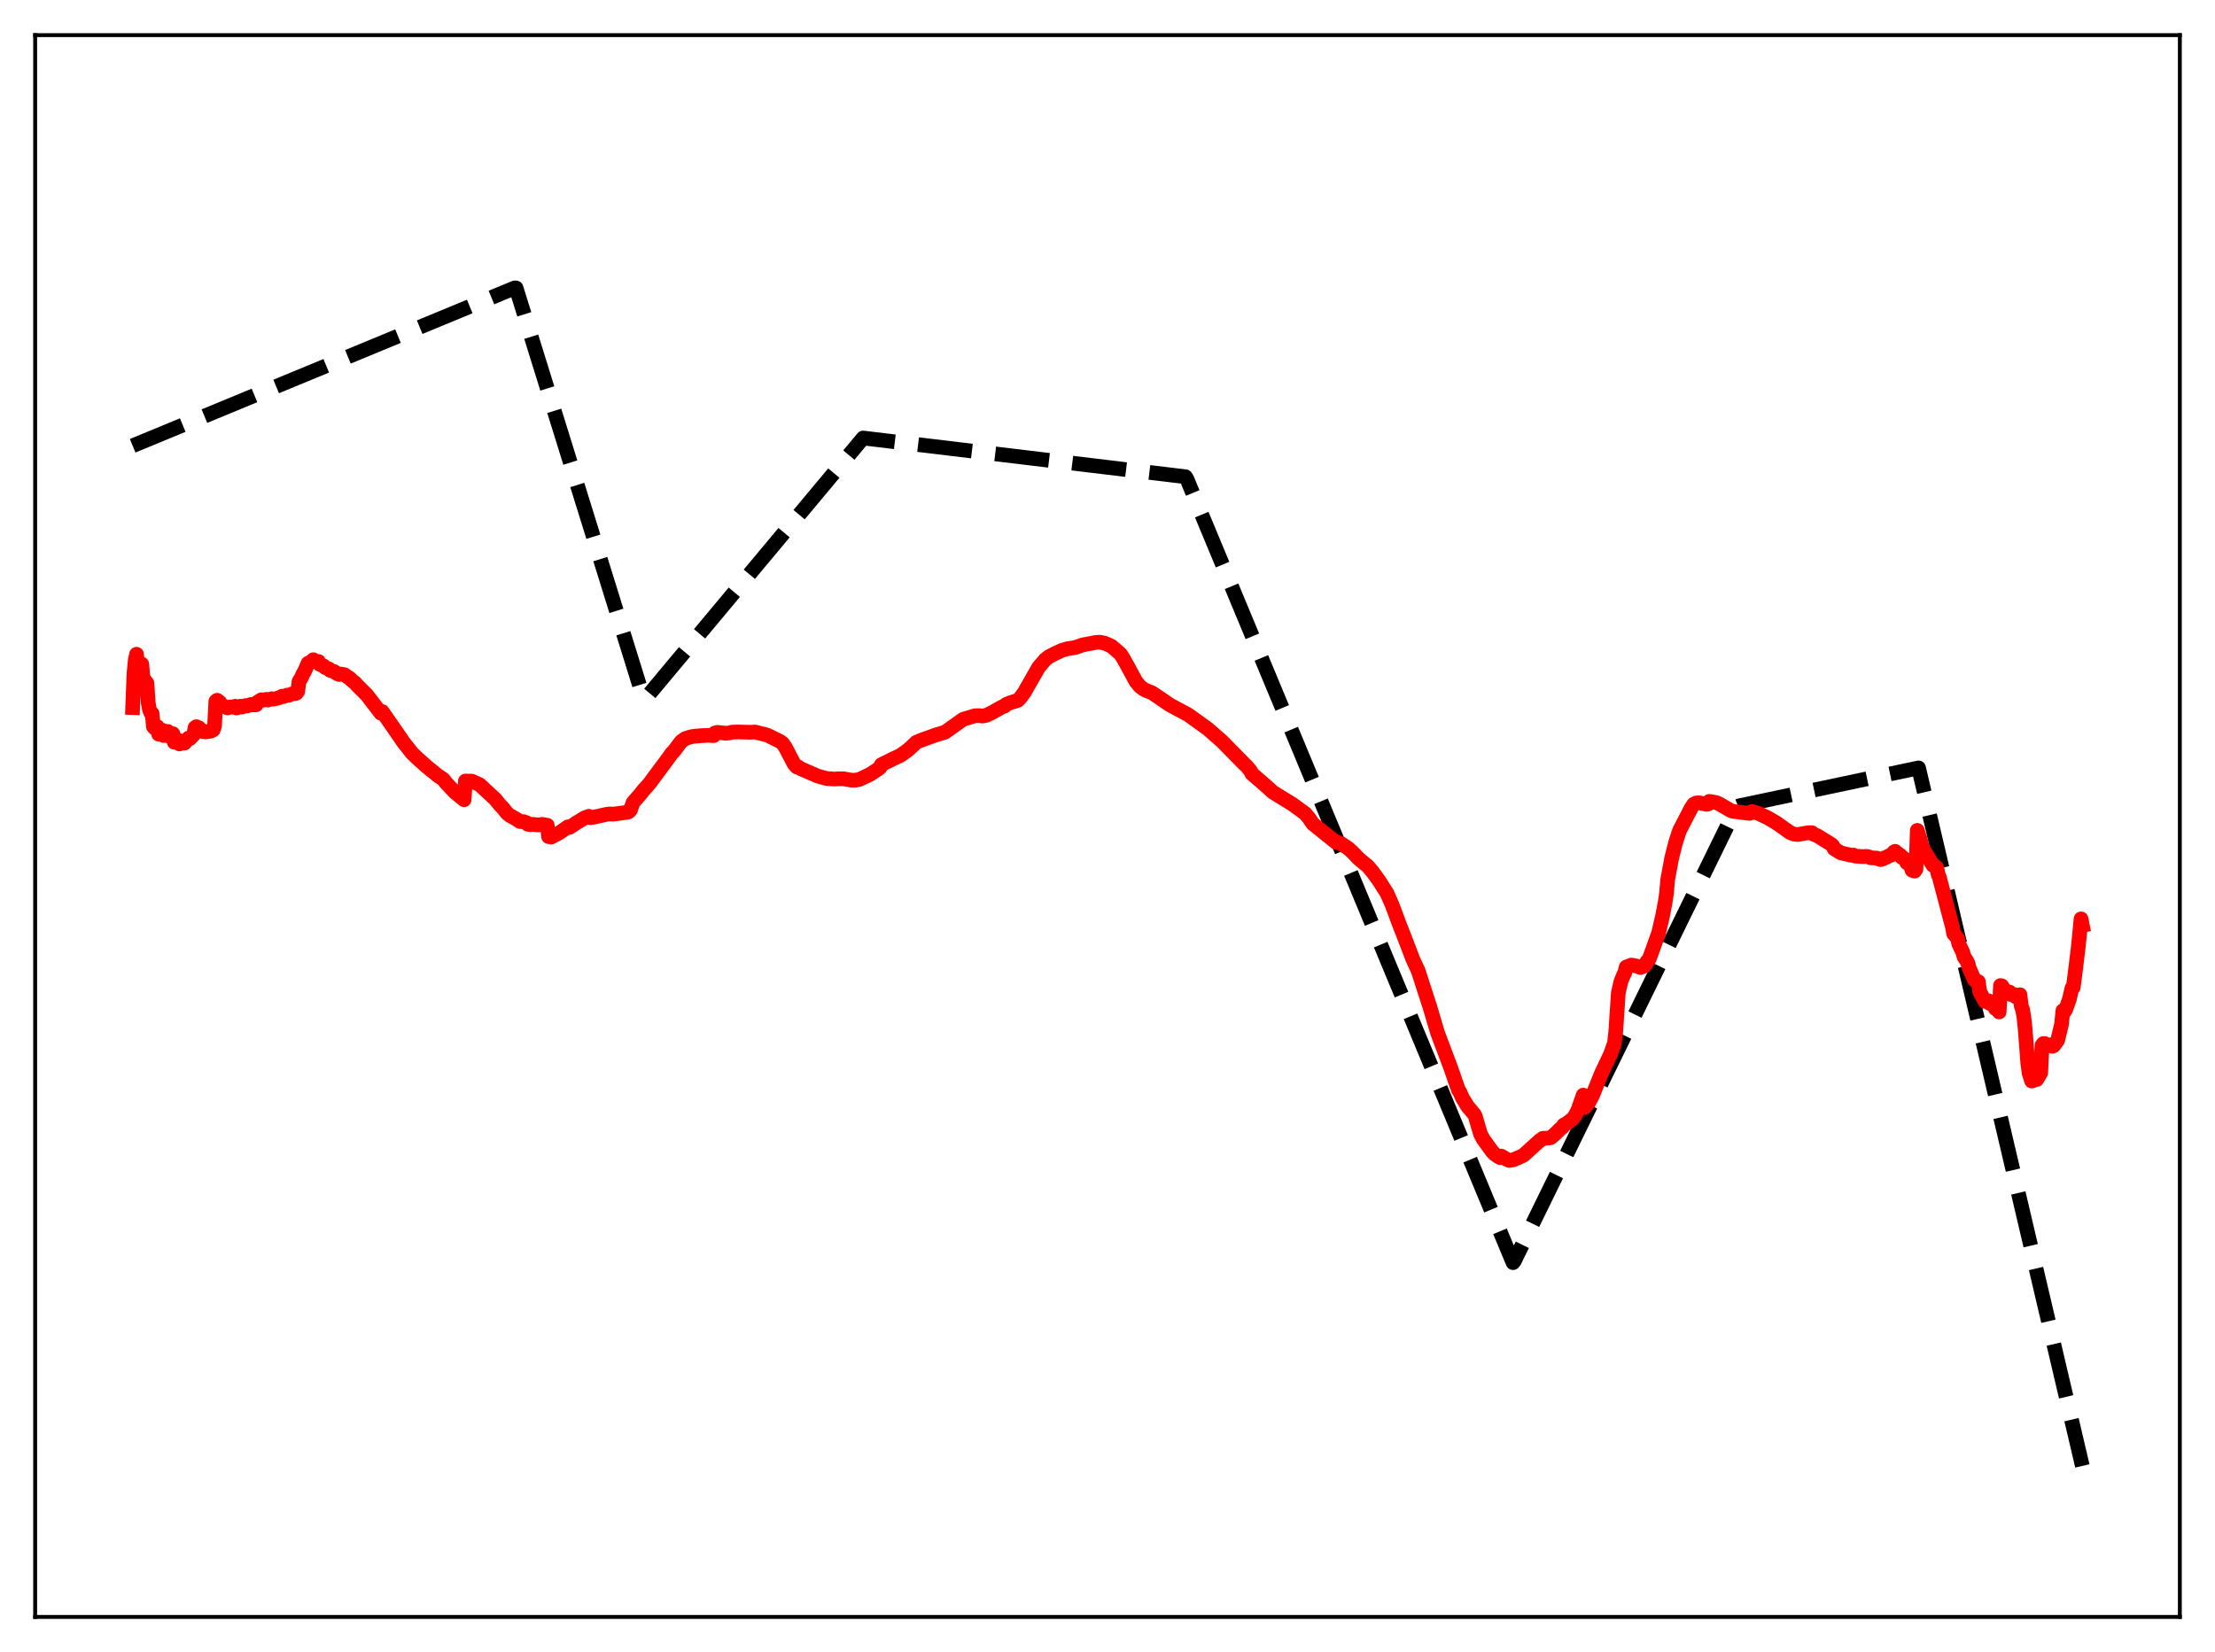<?xml version="1.0" encoding="utf-8" standalone="no"?>
<!DOCTYPE svg PUBLIC "-//W3C//DTD SVG 1.1//EN"
  "http://www.w3.org/Graphics/SVG/1.1/DTD/svg11.dtd">
<svg xmlns:xlink="http://www.w3.org/1999/xlink" width="453.6pt" height="338.4pt" viewBox="0 0 453.6 338.4" xmlns="http://www.w3.org/2000/svg" version="1.1">
 <defs>
  <style type="text/css">*{stroke-linejoin: round; stroke-linecap: butt}</style>
 </defs>
 <g id="figure_1">
  <g id="patch_1">
   <path d="M 0 338.4 
L 453.6 338.4 
L 453.6 0 
L 0 0 
z
" style="fill: #ffffff"/>
  </g>
  <g id="axes_1">
   <g id="patch_2">
    <path d="M 7.2 331.2 
L 446.4 331.2 
L 446.4 7.2 
L 7.2 7.2 
z
" style="fill: #ffffff"/>
   </g>
   <g id="matplotlib.axis_1"/>
   <g id="matplotlib.axis_2"/>
   <g id="line2d_1">
    <path d="M 27.164 91.31 
L 105.421 58.965 
L 105.687 58.983 
L 131.773 142.987 
L 132.039 143.269 
L 176.758 89.716 
L 242.771 97.651 
L 243.037 98.053 
L 309.849 258.639 
L 310.115 258.313 
L 355.632 165.281 
L 356.164 165.061 
L 392.897 157.292 
L 426.436 300.269 
L 426.436 300.269 
" clip-path="url(#p6a65986a46)" style="fill: none; stroke-dasharray: 11.1,4.8; stroke-dashoffset: 0; stroke: #000000; stroke-width: 3"/>
   </g>
   <g id="line2d_2">
    <path d="M 27.164 144.942 
L 27.43 138.015 
L 27.696 135.188 
L 27.962 134.008 
L 28.228 136.455 
L 28.761 136.243 
L 29.027 136.021 
L 29.293 138.858 
L 30.092 139.93 
L 30.358 143.981 
L 30.624 145.405 
L 30.89 146.013 
L 31.156 146.158 
L 31.423 148.864 
L 31.689 149.147 
L 31.955 149.073 
L 32.221 148.836 
L 32.487 150.385 
L 32.753 150.258 
L 33.286 149.582 
L 33.552 150.669 
L 34.351 149.817 
L 34.617 150.815 
L 35.149 150.519 
L 35.415 150.291 
L 35.681 152.037 
L 35.948 151.666 
L 36.48 151.593 
L 36.746 152.385 
L 37.279 152.2 
L 37.545 151.947 
L 37.811 152.203 
L 38.609 151.189 
L 38.876 151.302 
L 39.674 150.469 
L 39.94 149.047 
L 40.207 148.848 
L 40.739 149.07 
L 41.005 149.656 
L 41.537 149.859 
L 41.804 149.754 
L 42.07 149.929 
L 43.135 149.772 
L 43.667 149.505 
L 43.933 148.735 
L 44.199 143.645 
L 44.465 143.432 
L 44.998 143.84 
L 45.264 144.35 
L 46.595 145.007 
L 47.127 144.805 
L 47.393 144.852 
L 48.192 144.666 
L 48.458 145.021 
L 49.257 144.655 
L 49.523 144.845 
L 50.321 144.516 
L 50.588 144.605 
L 51.386 144.296 
L 51.919 144.395 
L 52.451 144.37 
L 52.717 143.849 
L 53.516 143.329 
L 53.782 143.434 
L 54.58 143.247 
L 54.847 143.4 
L 55.645 143.126 
L 55.911 143.209 
L 56.71 143.054 
L 57.242 142.88 
L 57.775 142.607 
L 58.041 142.676 
L 58.839 142.374 
L 59.105 142.423 
L 59.904 142.098 
L 60.436 142.078 
L 60.703 141.983 
L 60.969 141.636 
L 61.235 139.592 
L 61.767 138.736 
L 62.033 138.042 
L 62.3 137.658 
L 63.098 135.838 
L 63.364 135.819 
L 64.163 135.128 
L 64.429 135.382 
L 65.228 135.499 
L 65.494 136.074 
L 66.026 136.337 
L 66.292 136.414 
L 66.559 136.713 
L 67.357 137.008 
L 67.623 137.325 
L 68.422 137.545 
L 68.954 137.939 
L 69.487 138.167 
L 69.753 138.06 
L 70.551 138.201 
L 71.084 138.593 
L 71.616 138.924 
L 72.148 139.458 
L 72.681 139.851 
L 73.213 140.448 
L 75.076 142.295 
L 77.206 145.064 
L 78.004 146.098 
L 78.271 145.744 
L 81.997 151.102 
L 82.529 151.915 
L 84.393 154.277 
L 85.457 155.293 
L 87.321 156.969 
L 89.716 158.915 
L 90.781 159.619 
L 91.313 160.324 
L 93.177 162.292 
L 95.04 163.815 
L 95.306 159.982 
L 96.637 160.003 
L 98.234 160.739 
L 101.428 163.705 
L 102.227 164.694 
L 103.025 165.548 
L 103.824 166.55 
L 104.356 167.003 
L 105.687 167.754 
L 106.22 168.106 
L 106.486 168.284 
L 107.284 168.309 
L 107.551 168.487 
L 107.817 168.51 
L 108.083 168.831 
L 108.615 168.927 
L 109.148 168.847 
L 109.946 168.959 
L 110.745 168.943 
L 111.011 168.851 
L 112.076 169.041 
L 112.342 171.368 
L 112.874 171.46 
L 114.471 170.631 
L 116.335 169.353 
L 116.601 169.485 
L 117.399 168.991 
L 117.932 168.605 
L 119.795 167.486 
L 120.593 167.203 
L 120.86 167.484 
L 121.658 167.372 
L 124.054 166.832 
L 124.852 166.715 
L 125.385 166.771 
L 126.449 166.658 
L 128.579 166.36 
L 128.845 166.221 
L 129.111 165.899 
L 129.644 164.385 
L 131.241 162.554 
L 131.773 161.851 
L 132.305 161.29 
L 133.104 160.36 
L 133.636 159.627 
L 136.831 155.334 
L 137.629 154.219 
L 137.895 153.998 
L 139.492 151.897 
L 140.291 151.311 
L 141.089 151.035 
L 141.888 150.847 
L 142.687 150.767 
L 143.485 150.697 
L 145.082 150.615 
L 146.147 150.681 
L 146.413 150.139 
L 146.945 150.007 
L 148.01 150.121 
L 148.543 150.198 
L 149.341 150.135 
L 149.873 149.97 
L 151.204 149.928 
L 153.6 149.995 
L 154.665 149.943 
L 155.197 150.094 
L 156.794 150.48 
L 157.327 150.675 
L 159.722 151.852 
L 160.255 152.242 
L 160.787 152.984 
L 162.65 156.542 
L 163.183 157.107 
L 163.449 157.075 
L 163.981 157.455 
L 167.441 158.957 
L 167.974 159.113 
L 169.305 159.47 
L 170.902 159.579 
L 171.7 159.517 
L 172.765 159.526 
L 174.362 159.808 
L 175.161 159.815 
L 175.959 159.663 
L 178.089 158.671 
L 179.686 157.629 
L 180.218 157.218 
L 180.484 156.63 
L 182.88 155.446 
L 183.679 155.081 
L 184.477 154.682 
L 185.542 153.925 
L 186.34 153.291 
L 187.671 152.029 
L 188.736 151.589 
L 191.664 150.536 
L 193.527 149.979 
L 197.254 147.327 
L 199.649 146.614 
L 200.448 146.583 
L 201.247 146.674 
L 202.045 146.498 
L 203.11 145.986 
L 205.239 144.787 
L 205.772 144.607 
L 206.038 144.299 
L 206.836 143.96 
L 208.433 143.464 
L 208.966 142.925 
L 209.764 141.818 
L 212.692 136.698 
L 214.023 135.128 
L 214.822 134.503 
L 216.153 133.817 
L 217.484 133.215 
L 218.548 132.892 
L 220.145 132.644 
L 221.743 132.095 
L 224.404 131.591 
L 225.203 131.537 
L 226.268 131.763 
L 227.599 132.355 
L 229.462 133.95 
L 230.26 135.248 
L 232.656 139.644 
L 233.455 140.605 
L 234.253 141.205 
L 234.785 141.468 
L 235.85 141.868 
L 237.181 142.757 
L 239.577 144.396 
L 240.908 145.113 
L 243.303 146.387 
L 247.296 149.255 
L 250.224 151.821 
L 254.749 156.429 
L 255.281 156.928 
L 256.08 157.895 
L 256.346 158.457 
L 259.008 160.763 
L 259.807 161.471 
L 260.605 162.22 
L 261.67 162.887 
L 264.598 164.681 
L 267.26 166.615 
L 268.058 167.561 
L 268.857 168.739 
L 273.648 172.57 
L 274.18 172.61 
L 274.713 172.84 
L 276.044 173.733 
L 276.842 174.424 
L 277.641 175.257 
L 278.173 175.827 
L 279.504 176.94 
L 280.036 177.347 
L 281.101 178.6 
L 282.432 180.444 
L 284.029 182.952 
L 285.094 185.37 
L 286.691 189.659 
L 287.489 191.67 
L 289.353 196.534 
L 290.417 198.824 
L 291.216 201.297 
L 292.813 206.229 
L 294.41 211.619 
L 297.072 218.681 
L 298.669 223.284 
L 298.935 223.63 
L 299.468 224.863 
L 300.532 226.605 
L 301.863 228.185 
L 302.129 228.659 
L 302.662 230.517 
L 303.194 232.293 
L 303.727 233.308 
L 304.525 234.413 
L 305.59 235.89 
L 306.122 236.428 
L 306.655 236.792 
L 307.187 237.12 
L 307.453 236.807 
L 308.518 237.447 
L 309.05 237.699 
L 309.849 237.589 
L 310.381 237.365 
L 311.18 237.018 
L 311.978 236.647 
L 315.439 233.522 
L 315.705 233.438 
L 315.971 233.153 
L 317.036 233.119 
L 317.568 233.043 
L 318.633 232.127 
L 319.431 231.309 
L 319.964 230.893 
L 320.23 230.434 
L 320.762 230.171 
L 322.093 229.156 
L 322.625 228.402 
L 323.158 227.329 
L 324.223 224.307 
L 324.489 226.858 
L 325.287 225.954 
L 326.086 224.483 
L 327.949 219.873 
L 329.812 215.932 
L 330.611 213.663 
L 330.877 211.406 
L 331.409 203.369 
L 331.942 201.044 
L 332.474 199.736 
L 332.74 199.269 
L 333.007 198.1 
L 334.071 197.679 
L 334.604 197.763 
L 335.402 197.952 
L 335.935 198.188 
L 336.733 197.874 
L 336.999 197.614 
L 337.265 196.974 
L 337.532 196.746 
L 337.798 196.277 
L 339.661 191.103 
L 340.46 187.656 
L 340.992 184.874 
L 341.258 183.108 
L 341.524 180.154 
L 342.323 175.838 
L 343.121 172.634 
L 343.92 170.173 
L 346.316 165.535 
L 346.848 164.747 
L 347.38 164.476 
L 347.913 164.434 
L 349.51 164.758 
L 349.776 164.698 
L 350.042 164.146 
L 350.841 164.277 
L 351.639 164.453 
L 352.172 164.721 
L 354.301 165.955 
L 354.833 166.181 
L 358.294 166.609 
L 358.56 166.288 
L 358.826 166.216 
L 360.157 166.637 
L 362.02 167.518 
L 363.884 168.624 
L 366.545 170.518 
L 367.344 170.853 
L 368.143 170.941 
L 369.207 170.76 
L 370.272 170.572 
L 371.071 170.566 
L 371.337 170.863 
L 372.135 171.168 
L 375.063 172.983 
L 375.329 173.246 
L 375.596 173.839 
L 376.927 174.674 
L 379.056 175.182 
L 379.588 175.148 
L 379.855 175.343 
L 381.452 175.458 
L 382.25 175.407 
L 382.783 175.527 
L 383.049 175.707 
L 384.38 175.767 
L 384.912 176.014 
L 385.178 176.078 
L 385.711 175.89 
L 385.977 175.686 
L 386.243 175.644 
L 386.775 175.319 
L 387.308 175.159 
L 387.84 174.528 
L 388.106 174.374 
L 388.372 174.688 
L 388.639 174.807 
L 388.905 175.11 
L 389.171 175.185 
L 389.437 175.594 
L 389.703 175.672 
L 389.969 175.96 
L 390.236 176.074 
L 390.502 176.742 
L 390.768 176.767 
L 391.034 177.045 
L 391.3 177.498 
L 391.567 178.273 
L 392.099 178.427 
L 392.365 178.022 
L 392.631 170.088 
L 393.164 171.71 
L 393.696 173.651 
L 395.825 177.228 
L 396.092 177.284 
L 396.624 177.745 
L 396.89 179.09 
L 397.156 179.727 
L 399.552 188.84 
L 399.818 189.763 
L 400.084 191.259 
L 400.883 192.219 
L 401.149 193.383 
L 401.948 195.046 
L 402.214 196.016 
L 402.746 196.791 
L 403.012 197.332 
L 403.279 198.337 
L 404.343 200.745 
L 405.142 201.079 
L 405.408 203.094 
L 406.473 205.131 
L 406.739 205.054 
L 407.005 205.106 
L 407.271 205.018 
L 407.537 205.57 
L 407.804 205.434 
L 408.07 205.472 
L 408.336 205.669 
L 408.602 206.569 
L 409.135 206.877 
L 409.401 207.285 
L 409.667 201.875 
L 409.933 201.933 
L 410.732 203.196 
L 411.264 203.161 
L 411.53 203.209 
L 411.796 203.711 
L 412.595 203.739 
L 412.861 204.205 
L 413.393 203.825 
L 413.66 203.756 
L 413.926 206.065 
L 414.192 206.784 
L 414.458 208.271 
L 414.724 210.775 
L 415.257 217.778 
L 415.523 219.803 
L 416.055 221.431 
L 416.321 221.378 
L 416.854 221 
L 417.12 221.119 
L 417.919 219.712 
L 418.185 214.079 
L 418.451 213.748 
L 418.717 213.744 
L 418.983 213.881 
L 419.249 214.244 
L 420.048 213.998 
L 420.314 214.317 
L 420.58 214.193 
L 421.379 213.087 
L 422.177 209.781 
L 422.444 207.019 
L 422.71 207.271 
L 422.976 206.905 
L 423.775 204.681 
L 424.307 202.384 
L 424.573 202.249 
L 425.105 198.1 
L 425.638 193.643 
L 426.17 188.216 
L 426.436 189.546 
L 426.436 189.546 
" clip-path="url(#p6a65986a46)" style="fill: none; stroke: #ff0000; stroke-width: 3; stroke-linecap: square"/>
   </g>
   <g id="patch_3">
    <path d="M 7.2 331.2 
L 7.2 7.2 
" style="fill: none; stroke: #000000; stroke-width: 0.8; stroke-linejoin: miter; stroke-linecap: square"/>
   </g>
   <g id="patch_4">
    <path d="M 446.4 331.2 
L 446.4 7.2 
" style="fill: none; stroke: #000000; stroke-width: 0.8; stroke-linejoin: miter; stroke-linecap: square"/>
   </g>
   <g id="patch_5">
    <path d="M 7.2 331.2 
L 446.4 331.2 
" style="fill: none; stroke: #000000; stroke-width: 0.8; stroke-linejoin: miter; stroke-linecap: square"/>
   </g>
   <g id="patch_6">
    <path d="M 7.2 7.2 
L 446.4 7.2 
" style="fill: none; stroke: #000000; stroke-width: 0.8; stroke-linejoin: miter; stroke-linecap: square"/>
   </g>
  </g>
 </g>
 <defs>
  <clipPath id="p6a65986a46">
   <rect x="7.2" y="7.2" width="439.2" height="324"/>
  </clipPath>
 </defs>
</svg>
